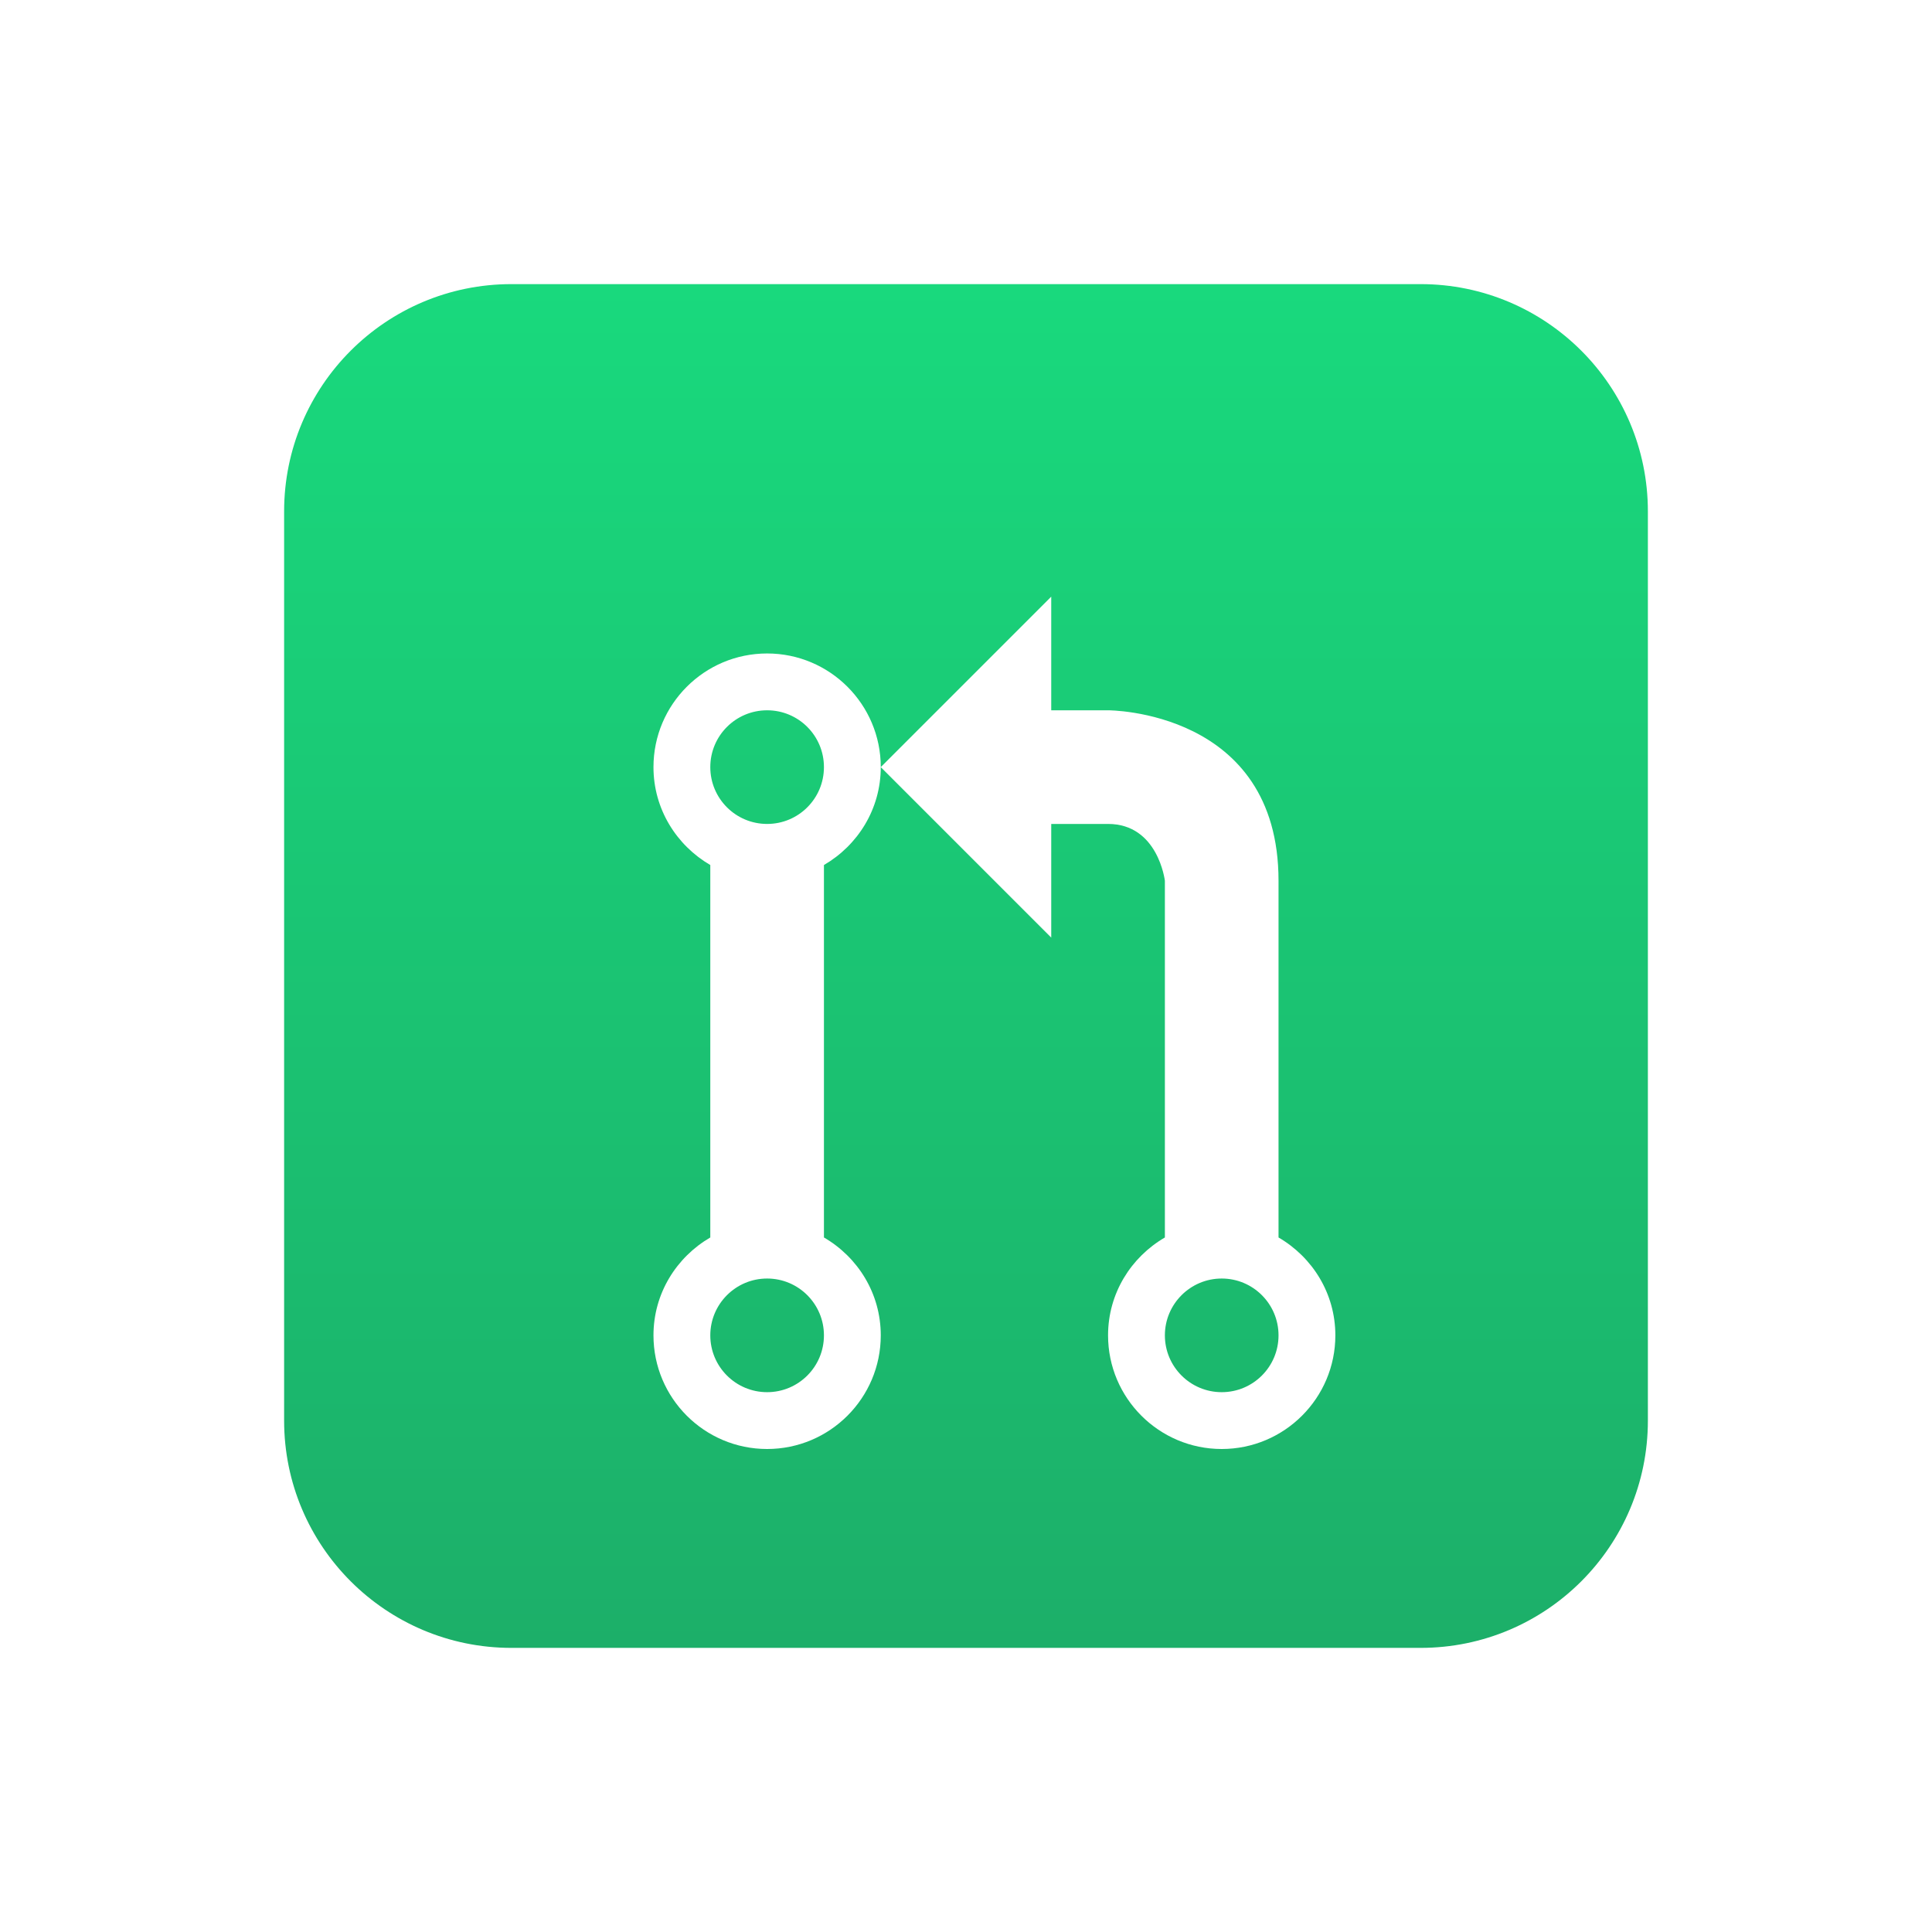 <svg width="68" height="68" viewBox="0 0 68 68" fill="none" xmlns="http://www.w3.org/2000/svg">
<g filter="url(#filter0_dii)">
<path d="M50 6H18C13.582 6 10 9.582 10 14V46C10 50.418 13.582 54 18 54H50C54.418 54 58 50.418 58 46V14C58 9.582 54.418 6 50 6Z" fill="url(#paint0_linear)"/>
<g filter="url(#filter1_di)">
<path d="M27 16C24.792 16 23 17.792 23 20C23 21.476 23.81 22.752 25 23.446V36.555C23.81 37.248 23 38.523 23 40C23 42.207 24.792 44 27 44C29.208 44 31 42.207 31 40C31 38.523 30.192 37.248 29 36.555V23.446C30.192 22.752 31 21.476 31 20C31 17.792 29.208 16 27 16ZM27 42C25.896 42 25 41.105 25 40C25 38.897 25.896 38 27 38C28.106 38 29 38.897 29 40C29 41.105 28.106 42 27 42ZM27 22C25.896 22 25 21.106 25 20C25 18.894 25.896 18 27 18C28.106 18 29 18.894 29 20C29 21.106 28.106 22 27 22ZM45 36.555V24C45 17.984 39 18 39 18H37V14L31 20L37 26V22C37 22 37.834 22 39 22C40.764 22 41 24 41 24V36.555C39.809 37.248 39 38.522 39 40C39 42.207 40.793 44 43 44C45.207 44 47 42.207 47 40C47 38.523 46.191 37.248 45 36.555ZM43 42C41.897 42 41 41.105 41 40C41 38.897 41.897 38 43 38C44.105 38 45 38.897 45 40C45 41.105 44.105 42 43 42Z" fill="white"/>
</g>
</g>
<defs>
<filter id="filter0_dii" x="0" y="0" width="68" height="68" filterUnits="userSpaceOnUse" color-interpolation-filters="sRGB">
<feFlood flood-opacity="0" result="BackgroundImageFix"/>
<feColorMatrix in="SourceAlpha" type="matrix" values="0 0 0 0 0 0 0 0 0 0 0 0 0 0 0 0 0 0 127 0"/>
<feOffset dy="4"/>
<feGaussianBlur stdDeviation="5"/>
<feColorMatrix type="matrix" values="0 0 0 0 0 0 0 0 0 0 0 0 0 0 0 0 0 0 0.5 0"/>
<feBlend mode="normal" in2="BackgroundImageFix" result="effect1_dropShadow"/>
<feBlend mode="normal" in="SourceGraphic" in2="effect1_dropShadow" result="shape"/>
<feColorMatrix in="SourceAlpha" type="matrix" values="0 0 0 0 0 0 0 0 0 0 0 0 0 0 0 0 0 0 127 0" result="hardAlpha"/>
<feOffset dy="1"/>
<feGaussianBlur stdDeviation="2"/>
<feComposite in2="hardAlpha" operator="arithmetic" k2="-1" k3="1"/>
<feColorMatrix type="matrix" values="0 0 0 0 1 0 0 0 0 1 0 0 0 0 1 0 0 0 0.25 0"/>
<feBlend mode="normal" in2="shape" result="effect2_innerShadow"/>
<feColorMatrix in="SourceAlpha" type="matrix" values="0 0 0 0 0 0 0 0 0 0 0 0 0 0 0 0 0 0 127 0" result="hardAlpha"/>
<feOffset dy="-1"/>
<feGaussianBlur stdDeviation="0.5"/>
<feComposite in2="hardAlpha" operator="arithmetic" k2="-1" k3="1"/>
<feColorMatrix type="matrix" values="0 0 0 0 0 0 0 0 0 0 0 0 0 0 0 0 0 0 0.25 0"/>
<feBlend mode="normal" in2="effect2_innerShadow" result="effect3_innerShadow"/>
</filter>
<filter id="filter1_di" x="19" y="13" width="32" height="41" filterUnits="userSpaceOnUse" color-interpolation-filters="sRGB">
<feFlood flood-opacity="0" result="BackgroundImageFix"/>
<feColorMatrix in="SourceAlpha" type="matrix" values="0 0 0 0 0 0 0 0 0 0 0 0 0 0 0 0 0 0 127 0"/>
<feOffset dy="4"/>
<feGaussianBlur stdDeviation="2"/>
<feColorMatrix type="matrix" values="0 0 0 0 0 0 0 0 0 0 0 0 0 0 0 0 0 0 0.25 0"/>
<feBlend mode="normal" in2="BackgroundImageFix" result="effect1_dropShadow"/>
<feBlend mode="normal" in="SourceGraphic" in2="effect1_dropShadow" result="shape"/>
<feColorMatrix in="SourceAlpha" type="matrix" values="0 0 0 0 0 0 0 0 0 0 0 0 0 0 0 0 0 0 127 0" result="hardAlpha"/>
<feOffset dy="-1"/>
<feGaussianBlur stdDeviation="0.5"/>
<feComposite in2="hardAlpha" operator="arithmetic" k2="-1" k3="1"/>
<feColorMatrix type="matrix" values="0 0 0 0 0 0 0 0 0 0 0 0 0 0 0 0 0 0 0.15 0"/>
<feBlend mode="normal" in2="shape" result="effect2_innerShadow"/>
</filter>
<linearGradient id="paint0_linear" x1="34" y1="6" x2="34" y2="54" gradientUnits="userSpaceOnUse">
<stop stop-color="#19D97D"/>
<stop offset="1" stop-color="#1CAF69"/>
</linearGradient>
</defs>
</svg>
